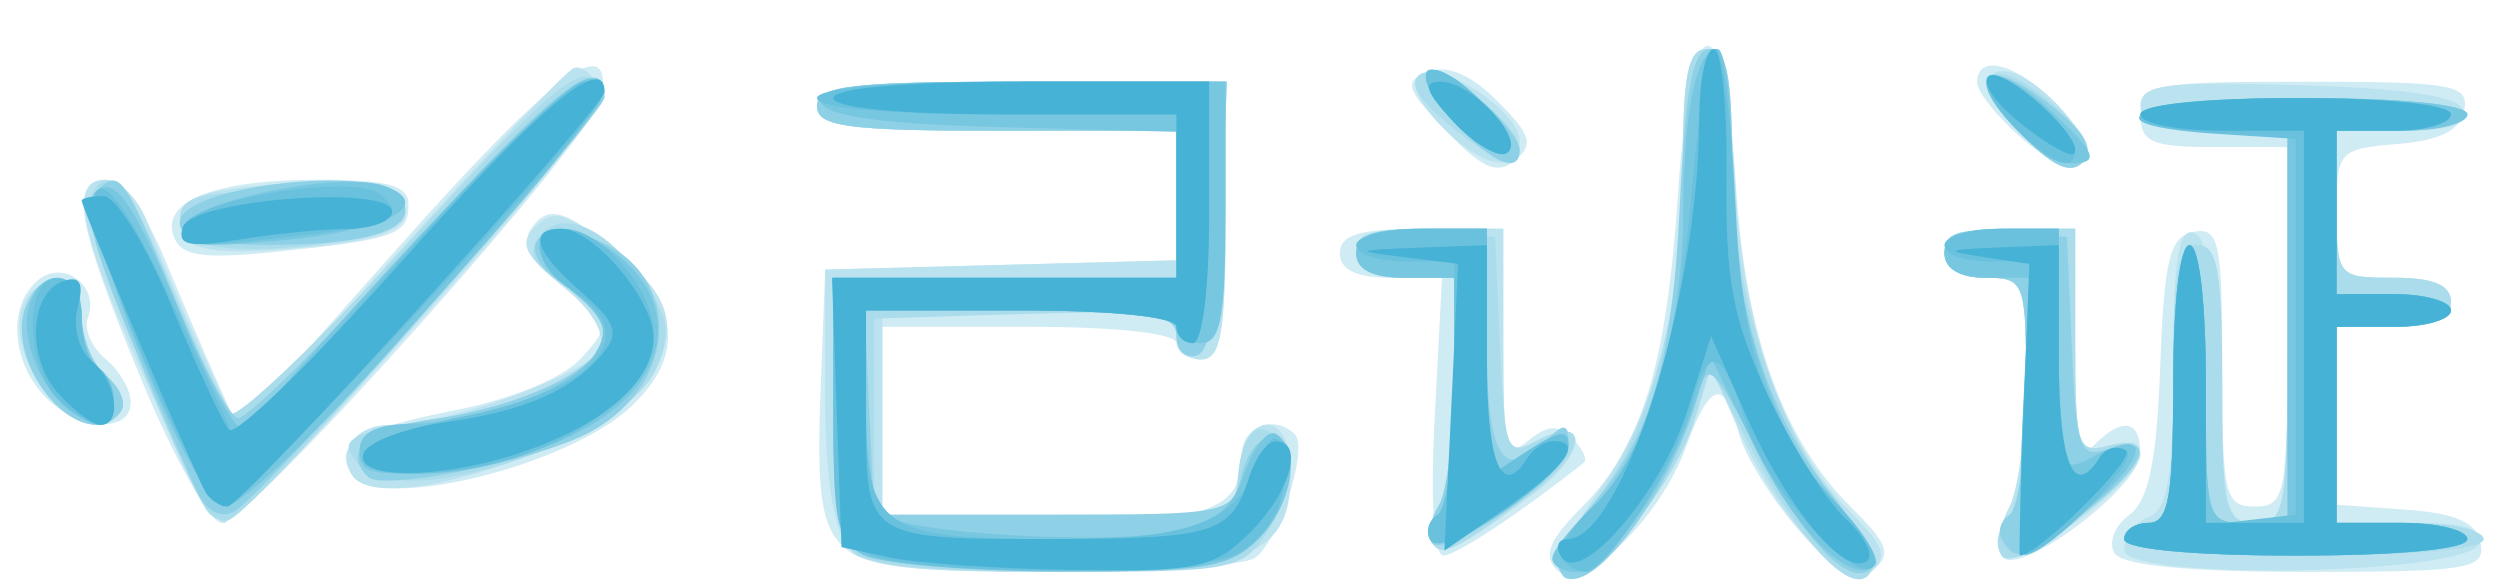 <?xml version="1.0" encoding="UTF-8" standalone="no"?>
<!-- Created with Inkscape (http://www.inkscape.org/) -->

<svg
   xmlns:dc="http://purl.org/dc/elements/1.1/"
   xmlns:cc="http://creativecommons.org/ns#"
   xmlns:rdf="http://www.w3.org/1999/02/22-rdf-syntax-ns#"
   xmlns:svg="http://www.w3.org/2000/svg"
   xmlns="http://www.w3.org/2000/svg"
   xmlns:sodipodi="http://sodipodi.sourceforge.net/DTD/sodipodi-0.dtd"
   xmlns:inkscape="http://www.inkscape.org/namespaces/inkscape"
   version="1.1"
   id="svg44"
   width="153"
   height="36"
   viewBox="0 0 153 36"
   sodipodi:docname="authentication.svg"
   inkscape:version="0.92.3 (2405546, 2018-03-11)">
  <defs
     id="defs48" />
  <sodipodi:namedview
     pagecolor="#ffffff"
     bordercolor="#666666"
     borderopacity="1"
     objecttolerance="10"
     gridtolerance="10"
     guidetolerance="10"
     inkscape:pageopacity="0"
     inkscape:pageshadow="2"
     inkscape:window-width="1366"
     inkscape:window-height="715"
     id="namedview46"
     showgrid="false"
     inkscape:zoom="7.9150327"
     inkscape:cx="76.5"
     inkscape:cy="18"
     inkscape:window-x="-8"
     inkscape:window-y="-8"
     inkscape:window-maximized="1"
     inkscape:current-layer="svg44" />
  <g
     id="g54">
    <path
       style="fill:#cfebf4"
       d="m 95.259,34.859 c -0.848,-0.848 -0.444,-1.828 1.594,-3.867 3.623,-3.623 5.157,-8.668 5.85,-19.243 0.77,-11.74 2.813,-11.982 3.534,-0.418 0.574,9.206 2.873,15.593 7.123,19.789 2.205,2.177 2.42,2.816 1.269,3.771 -1.097,0.911 -2.032,0.414 -4.493,-2.39 -1.709,-1.947 -3.388,-4.656 -3.731,-6.021 -0.843,-3.36 -1.773,-3.12 -3.201,0.827 -1.631,4.511 -6.428,9.069 -7.946,7.551 z M 51.531,33.389 c -1.26,-1.26 -1.548,-3.279 -1.321,-9.25 L 50.5,16.5 61.25,16.216 72,15.932 V 11.966 8 H 61 C 51.889,8 50,7.742 50,6.5 50,5.247 52.056,5 62.5,5 H 75 v 8.5 C 75,20.389 74.716,22 73.5,22 72.675,22 72,21.55 72,21 72,20.407 68.333,20 63,20 h -9 v 6 6 h 9.8 C 73.908,32 76,31.28 76,27.8 c 0,-1.707 2.003,-2.463 3.242,-1.225 0.867,0.867 -1.024,6.669 -2.474,7.589 -0.698,0.443 -6.299,0.812 -12.447,0.82 -8.961,0.012 -11.498,-0.304 -12.79,-1.596 z m 70.991,0.648 c -0.338,-0.547 -0.144,-1.875 0.431,-2.95 C 123.529,30.011 124,26.402 124,23.066 124,17.262 123.892,17 121.5,17 c -1.556,0 -2.5,-0.567 -2.5,-1.5 0,-1.083 1.111,-1.5 4,-1.5 h 4 v 7.2 c 0,5.6 0.267,6.933 1.2,6 1.704,-1.704 2.803,-1.486 2.779,0.55 -0.026,2.113 -7.57,7.721 -8.456,6.286 z m 6.884,-0.188 c -0.391,-0.633 0.012,-1.681 0.896,-2.327 1.191,-0.871 1.684,-3.224 1.903,-9.087 0.246,-6.601 0.585,-7.967 2.045,-8.246 1.557,-0.297 1.75,0.613 1.75,8.239 C 136,30.333 136.156,31 138,31 c 1.879,0 2,-0.667 2,-11 V 9 h -4.5 C 131.667,9 131,8.704 131,7 c 0,-1.868 0.667,-2 10.073,-2 9.053,0 10.04,0.177 9.742,1.75 -0.232,1.223 -1.458,1.843 -4.073,2.06 C 143.105,9.112 143,9.231 143,13.06 143,16.896 143.092,17 146.5,17 c 2.444,0 3.5,0.452 3.5,1.5 0,1.048 -1.056,1.5 -3.5,1.5 H 143 v 5.443 5.443 l 4.241,0.307 c 3.094,0.224 4.331,0.781 4.573,2.057 0.3,1.581 -0.733,1.75 -10.682,1.75 -7.231,0 -11.259,-0.396 -11.726,-1.152 z M 87.805,25.5 88.251,17 H 85.125 C 83.014,17 82,16.513 82,15.5 82,14.367 83.222,14 87,14 h 5 v 7.122 c 0,6.305 0.177,6.975 1.542,5.842 1.155,-0.959 1.829,-0.994 2.683,-0.139 0.628,0.628 0.946,1.296 0.708,1.486 C 93.148,31.325 89.105,34 88.335,34 87.741,34 87.533,30.667 87.805,25.5 Z M 8.642,23.212 C 4.653,13.587 4.206,11 6.536,11 c 0.889,0 2.365,2.001 3.505,4.75 1.083,2.612 2.544,6.027 3.246,7.589 l 1.276,2.839 9.859,-11.089 C 33.896,4.432 37.511,1.759 36.82,5.923 36.421,8.324 15.304,32 13.561,32 12.859,32 10.646,28.046 8.642,23.212 Z M 21.5,29 c -1.115,-1.804 0.368,-2.714 6.342,-3.889 3.489,-0.687 6.639,-1.986 7.726,-3.187 1.793,-1.981 1.77,-2.08 -1.028,-4.31 -1.675,-1.336 -2.564,-2.767 -2.143,-3.448 1.063,-1.72 2.11,-1.45 5.526,1.423 3.703,3.116 3.938,6.253 0.696,9.299 C 34.69,28.58 22.979,31.393 21.5,29 Z M 2.655,24.171 C 0.663,21.97 0.507,18.654 2.324,17.146 3.903,15.836 6.122,17.519 5.376,19.462 5.119,20.132 5.604,21.257 6.454,21.962 7.305,22.668 8,23.865 8,24.622 8,26.605 4.598,26.318 2.655,24.171 Z M 10.643,14.512 C 9.801,12.319 13.103,11 19.434,11 23.766,11 25,11.34 25,12.531 c 0,1.837 -0.828,2.13 -8.144,2.881 -4.445,0.457 -5.765,0.265 -6.213,-0.901 z M 88.511,8.011 c -2.513,-2.623 -2.633,-3.027 -1.083,-3.622 1.154,-0.443 2.583,0.167 4.216,1.8 2.059,2.059 2.239,2.662 1.083,3.622 -1.093,0.907 -1.988,0.526 -4.216,-1.8 z M 123.75,8.478 C 122.237,7.168 121,5.624 121,5.048 c 0,-1.869 2.592,-1.111 5.012,1.465 3.247,3.457 1.356,5.1 -2.262,1.965 z"
       id="path68"
       inkscape:connector-curvature="0" />
    <path
       style="fill:#bae2ef"
       d="M 95.637,35.222 C 95.249,34.593 96.264,32.238 97.893,29.989 101.335,25.237 103,18.542 103,9.451 103,4.645 103.351,3 104.375,3 c 1.019,0 1.491,2.136 1.824,8.25 0.492,9.035 2.955,15.994 7.145,20.184 1.968,1.968 2.209,2.692 1.178,3.548 -1.557,1.292 -5.693,-3.177 -8.195,-8.853 L 104.727,22.5 l -1.009,3.251 c -1.307,4.212 -7.121,11.026 -8.081,9.471 z M 51.872,33.349 C 50.974,32.268 50.5,29.07 50.5,24.099 V 16.5 L 61.25,16.216 72,15.932 V 11.966 8 H 61 C 51.889,8 50,7.742 50,6.5 50,5.247 52.056,5 62.5,5 H 75 v 8.5 C 75,20.389 74.716,22 73.5,22 72.675,22 72,21.325 72,20.5 72,19.278 70.333,19 63,19 h -9 v 6.534 6.534 L 64.75,31.784 75.5,31.5 75.816,28.75 C 76.247,25.01 79,25.092 79,28.845 79,34.005 76.622,35 64.294,35 55.243,35 52.997,34.701 51.872,33.349 Z M 122.528,34.046 c -0.341,-0.552 -0.15,-1.884 0.426,-2.959 C 123.529,30.011 124,26.402 124,23.066 124,17.262 123.892,17 121.5,17 c -1.556,0 -2.5,-0.567 -2.5,-1.5 0,-1.083 1.111,-1.5 4,-1.5 h 4 v 6.906 c 0,6.414 0.143,6.869 2,6.383 1.1,-0.288 2,-0.058 2,0.51 0,1.643 -7.774,7.375 -8.472,6.246 z M 130,33.641 c 0,-0.785 0.675,-1.686 1.5,-2.002 1.173,-0.45 1.5,-2.455 1.5,-9.19 0,-6.446 0.315,-8.51 1.25,-8.201 0.841,0.278 1.345,3.253 1.539,9.083 C 136.05,31.178 136.264,32 138.039,32 139.878,32 140,31.254 140,20 V 8 h -4.5 C 132.12,8 131,7.618 131,6.464 c 0,-1.295 1.515,-1.491 9.669,-1.25 6.633,0.196 9.799,0.679 10.083,1.536 C 151.039,7.614 149.904,8 147.083,8 H 143 v 4.5 c 0,4.476 0.018,4.5 3.5,4.5 2.444,0 3.5,0.452 3.5,1.5 0,1.048 -1.056,1.5 -3.5,1.5 H 143 v 6 6 h 4.583 c 3.221,0 4.46,0.371 4.169,1.25 C 151.108,35.192 130,35.572 130,33.641 Z M 87.635,33.219 C 87.358,32.771 87.545,31.751 88.051,30.952 88.556,30.154 88.976,26.688 88.985,23.25 L 89,17 H 86 C 84,17 83,16.5 83,15.5 83,14.389 84.167,14 87.5,14 H 92 v 7.035 c 0,6.652 0.106,6.979 1.939,5.997 3.411,-1.825 3.278,0.704 -0.171,3.255 -4.593,3.397 -5.56,3.859 -6.134,2.931 z M 9.379,24.304 C 4.921,14.522 4.14,11 6.427,11 c 0.928,0 2.109,1.228 2.644,2.75 0.532,1.512 1.985,4.957 3.23,7.655 l 2.263,4.905 9.838,-10.905 C 29.813,9.407 34.636,4.35 35.12,4.167 35.603,3.984 36.263,4.522 36.586,5.364 36.976,6.38 33.364,11.118 25.849,19.447 19.621,26.351 14.156,32 13.706,32 13.255,32 11.308,28.537 9.379,24.304 Z M 21.544,29.071 C 20.611,27.562 21.798,26 23.878,26 c 3.553,0 12.244,-3.154 12.819,-4.652 0.373,-0.971 -0.481,-2.406 -2.302,-3.871 -2.322,-1.867 -2.648,-2.58 -1.647,-3.6 1.007,-1.027 1.762,-0.888 3.923,0.726 4.119,3.075 4.906,4.837 3.521,7.878 -1.897,4.164 -16.875,9.457 -18.647,6.59 z M 2.44,23.549 C 0.503,20.593 0.884,17.646 3.261,17.188 4.531,16.944 5,17.515 5,19.304 c 0,1.348 0.67,3.007 1.489,3.687 0.819,0.68 1.242,1.635 0.941,2.122 -1.015,1.643 -3.373,0.904 -4.99,-1.564 z M 11.284,14.297 c -0.816,-2.126 0.275,-2.637 6.61,-3.096 3.878,-0.281 6.101,-0.019 6.592,0.775 1.188,1.922 -0.589,2.767 -6.828,3.251 -4.372,0.339 -5.976,0.105 -6.374,-0.93 z M 123.611,8.116 c -1.935,-2.02 -2.416,-3.119 -1.589,-3.63 1.663,-1.028 6.734,4.158 5.385,5.507 -0.694,0.694 -1.909,0.093 -3.796,-1.877 z M 88.099,7.605 C 86.706,6.123 86.248,4.965 86.897,4.564 88.278,3.71 93,6.845 93,8.615 93,10.753 90.59,10.257 88.099,7.605 Z"
       id="path66"
       inkscape:connector-curvature="0" />
    <path
       style="fill:#aadceb"
       d="M 95.601,35.163 C 95.171,34.468 95.934,32.678 97.404,30.932 100.9,26.777 103,19.041 103,10.318 103,4.48 103.303,3 104.5,3 c 1.19,0 1.5,1.44 1.5,6.962 0,7.886 2.656,16.287 6.649,21.033 1.372,1.63 2.192,3.452 1.823,4.05 -1.013,1.64 -4.284,-1.758 -7.261,-7.545 l -2.573,-5 -0.964,3.251 c -1.273,4.292 -7.065,11.044 -8.074,9.412 z M 52.2,33.8 C 51.472,33.072 51,29.533 51,24.8 V 17 H 61.5 72 V 12.5 8 H 61 C 51.889,8 50,7.742 50,6.5 50,5.246 52.06,5 62.54,5 h 12.54 l -0.29,8.17 C 74.597,18.599 74.081,21.478 73.25,21.753 72.562,21.98 72,21.437 72,20.546 72,19.147 70.73,18.964 62.75,19.212 L 53.5,19.5 v 6 6 h 11 11 l 0.322,-2.809 c 0.185,-1.61 0.825,-2.642 1.5,-2.417 1.871,0.623 1.984,3.61 0.238,6.276 C 76.013,34.91 75.542,35 64.677,35 57.239,35 52.991,34.591 52.2,33.8 Z m 70.246,0.113 c -0.369,-0.598 -0.171,-1.588 0.441,-2.2 C 123.499,31.101 124,27.54 124,23.8 c 0,-6.587 -0.078,-6.8 -2.5,-6.8 -1.556,0 -2.5,-0.567 -2.5,-1.5 0,-1.083 1.111,-1.5 4,-1.5 h 4 v 6.906 c 0,6.414 0.143,6.869 2,6.383 3.166,-0.828 2.341,1.101 -1.941,4.543 -2.512,2.019 -4.185,2.773 -4.613,2.08 z M 87.635,33.219 C 87.358,32.771 87.545,31.751 88.051,30.952 88.556,30.154 88.976,26.688 88.985,23.25 L 89,17 h -3 c -2.049,0 -3,-0.494 -3,-1.557 0,-1.214 0.938,-1.49 4.25,-1.25 L 91.5,14.5 l 0.296,6.761 c 0.275,6.284 0.43,6.689 2.189,5.747 3.325,-1.779 3.138,0.663 -0.245,3.202 -4.637,3.48 -5.539,3.925 -6.105,3.009 z M 130,33 c 0,-0.55 0.675,-1 1.5,-1 1.216,0 1.5,-1.611 1.5,-8.5 0,-6.889 0.284,-8.5 1.5,-8.5 1.216,0 1.5,1.611 1.5,8.5 0,7.833 0.157,8.5 2,8.5 1.889,0 2,-0.667 2,-12 V 8 h -4.5 C 133.025,8 131,7.55 131,7 c 0,-0.6 4,-1 10,-1 6,0 10,0.4 10,1 0,0.55 -1.8,1 -4,1 h -4 v 4.5 c 0,4.476 0.018,4.5 3.5,4.5 2.444,0 3.5,0.452 3.5,1.5 0,1.048 -1.056,1.5 -3.5,1.5 H 143 v 6 6 h 4.5 c 2.475,0 4.5,0.45 4.5,1 0,0.606 -4.333,1 -11,1 -6.667,0 -11,-0.394 -11,-1 z M 12.601,31.164 C 10.454,27.689 5.016,13.401 5.43,12.321 6.446,9.674 7.833,11.139 10.567,17.75 c 1.536,3.712 3.099,7.115 3.474,7.561 0.375,0.446 5.127,-4.054 10.561,-10 9.73,-10.648 11.354,-11.942 12.116,-9.656 0.359,1.076 -20.815,25.481 -22.686,26.148 -0.467,0.167 -1.111,-0.121 -1.431,-0.639 z m 9.348,-2.725 C 20.606,26.821 21.098,26.558 27.465,25.492 32.611,24.631 37,22.332 37,20.497 c 0,-0.798 -1.133,-2.194 -2.517,-3.101 -1.953,-1.279 -2.266,-1.953 -1.395,-3.002 1.423,-1.714 4.244,-0.345 6.554,3.182 1.327,2.026 1.422,2.988 0.495,5.023 -2.017,4.426 -15.711,8.823 -18.187,5.839 z M 2.44,23.549 c -0.945,-1.443 -1.339,-3.294 -0.956,-4.5 C 2.391,16.193 5,16.436 5,19.378 c 0,1.308 0.67,2.934 1.489,3.613 0.819,0.68 1.242,1.635 0.941,2.122 C 6.415,26.756 4.057,26.017 2.44,23.549 Z m 8.812,-9.335 C 10.452,12.128 11.592,11.701 18.236,11.598 23.181,11.521 24.5,11.816 24.5,13 c 0,2.041 -12.492,3.185 -13.248,1.214 z M 123.611,8.116 c -3.491,-3.644 -1.792,-5.042 2.066,-1.7 1.993,1.727 2.512,2.761 1.766,3.521 -0.75,0.764 -1.861,0.237 -3.832,-1.821 z M 88.642,7.59 C 86.693,5.996 86.16,5.019 86.966,4.521 88.134,3.799 93,7.551 93,9.174 93,10.543 91.654,10.054 88.642,7.59 Z"
       id="path64"
       inkscape:connector-curvature="0" />
    <path
       style="fill:#8ed0e5"
       d="M 95.495,34.991 C 95.107,34.365 95.685,32.873 96.778,31.676 100.906,27.158 102.308,22.745 102.794,12.75 103.151,5.405 103.604,3 104.634,3 105.656,3 106,4.724 106,9.841 c 0,8.605 1.994,15.324 6.044,20.363 1.736,2.16 2.865,4.22 2.508,4.576 -1.3,1.3 -4.12,-1.61 -7.018,-7.241 -2.658,-5.165 -3.031,-5.517 -3.598,-3.395 -1.66,6.206 -7.039,13.117 -8.442,10.846 z M 52.75,33.92 C 51.316,33.084 51,31.467 51,24.95 V 17 H 61.5 72 V 12.5 8 H 61 C 51.889,8 50,7.742 50,6.5 50,5.246 52.06,5 62.54,5 h 12.54 l -0.29,8.17 C 74.597,18.599 74.081,21.478 73.25,21.753 72.562,21.98 72,21.454 72,20.583 72,19.249 70.496,19 62.452,19 H 52.905 L 53.202,25.25 53.5,31.5 h 10.955 c 10.62,0 10.972,-0.071 11.5,-2.309 C 76.255,27.921 76.95,26.891 77.5,26.901 c 1.902,0.037 1.615,3.983 -0.439,6.037 -1.819,1.819 -3.269,2.058 -12.311,2.031 -5.638,-0.017 -11.037,-0.489 -12,-1.05 z M 87.614,33.185 C 87.349,32.756 87.545,31.751 88.051,30.952 88.556,30.154 88.976,26.688 88.985,23.25 L 89,17 h -3 c -2,0 -3,-0.5 -3,-1.5 0,-1.083 1.111,-1.5 4,-1.5 h 4 v 7 c 0,7.115 0.984,8.616 3.8,5.8 0.933,-0.933 1.2,-0.852 1.2,0.367 0,1.758 -7.633,7.235 -8.386,6.017 z m 34.929,-0.116 c -0.316,-0.512 -0.118,-1.214 0.441,-1.559 C 123.543,31.165 124,27.759 124,23.941 124,17.204 123.927,17 121.5,17 c -1.599,0 -2.5,-0.563 -2.5,-1.56 0,-1.192 0.886,-1.487 3.75,-1.25 L 126.5,14.5 l 0.297,6.803 c 0.272,6.231 0.461,6.75 2.25,6.183 3.051,-0.968 2.298,1.015 -1.48,3.896 -3.804,2.902 -4.193,3.032 -5.024,1.688 z M 130,33 c 0,-0.55 0.675,-1 1.5,-1 1.216,0 1.5,-1.611 1.5,-8.5 0,-5 0.412,-8.5 1,-8.5 0.588,0 1,3.5 1,8.5 0,8.4 0.029,8.5 2.5,8.5 H 140 V 20 8 h -4.5 C 133.025,8 131,7.55 131,7 c 0,-0.6 4,-1 10,-1 6,0 10,0.4 10,1 0,0.55 -1.8,1 -4,1 h -4 v 5 5 h 3.5 c 1.925,0 3.5,0.45 3.5,1 0,0.55 -1.575,1 -3.5,1 H 143 v 6 6 h 4 c 2.2,0 4,0.45 4,1 0,0.603 -4.167,1 -10.5,1 C 134.167,34 130,33.603 130,33 Z M 12.164,30.273 C 11.652,29.298 9.775,24.979 7.992,20.675 5.62,14.949 5.048,12.552 5.859,11.741 c 1.471,-1.471 1.666,-1.204 4.933,6.766 1.546,3.773 3.239,6.957 3.76,7.074 0.522,0.117 5.373,-4.694 10.78,-10.693 C 33.987,5.287 37,2.982 37,5.96 37,6.948 16.284,30.137 14.387,31.273 c -0.8,0.479 -1.646,0.098 -2.222,-1 z m 10.351,-1.091 c -1.578,-1.578 0.015,-2.982 4.002,-3.529 C 32.036,24.896 37,22.455 37,20.497 37,19.699 35.852,18.294 34.449,17.374 c -2.93,-1.92 -1.887,-3.966 1.477,-2.898 5.877,1.865 5.889,9.016 0.021,12.051 -3.3,1.707 -12.551,3.535 -13.432,2.654 z M 2.44,23.549 c -0.945,-1.443 -1.339,-3.294 -0.956,-4.5 C 2.391,16.193 5,16.436 5,19.378 c 0,1.308 0.67,2.934 1.489,3.613 0.819,0.68 1.242,1.635 0.941,2.122 C 6.415,26.756 4.057,26.017 2.44,23.549 Z M 11,13.631 C 11,11.35 23.251,9.978 24.569,12.112 25.693,13.93 22.867,14.968 16.75,14.985 12.542,14.996 11,14.633 11,13.631 Z M 123.611,8.116 c -3.465,-3.617 -2.024,-4.825 1.947,-1.631 2.081,1.674 2.633,2.682 1.885,3.447 -0.753,0.77 -1.855,0.248 -3.832,-1.816 z M 89.004,7.504 C 87.714,6.131 86.962,4.704 87.333,4.333 88.064,3.603 93,7.82 93,9.174 c 0,1.527 -1.635,0.844 -3.996,-1.67 z"
       id="path62"
       inkscape:connector-curvature="0" />
    <path
       style="fill:#78c7e0"
       d="M 52.75,33.92 C 51.316,33.084 51,31.467 51,24.95 V 17 H 61.5 72 V 12.534 8.068 L 61.331,7.784 C 53.896,7.586 50.537,7.121 50.248,6.25 49.931,5.294 52.795,5 62.417,5 H 75 v 8 c 0,6.444 -0.292,8 -1.5,8 C 72.675,21 72,20.55 72,20 72,19.404 68.167,19 62.5,19 H 53 v 5.941 c 0,3.268 0.497,6.248 1.104,6.624 1.761,1.088 13.355,1.759 17.373,1.006 2.872,-0.539 3.891,-1.326 4.693,-3.628 0.564,-1.617 1.431,-2.689 1.927,-2.382 C 79.659,27.525 79.081,30.919 77,33 c -1.745,1.745 -3.309,1.996 -12.25,1.97 -5.638,-0.017 -11.037,-0.489 -12,-1.05 z M 95,34.174 c 0,-0.454 1.133,-1.89 2.518,-3.191 C 100.649,28.041 102.996,20.393 103.014,13.068 103.029,6.766 103.816,3 105.117,3 105.602,3 106,6.37 106,10.489 c 0,8.666 2.448,16.282 6.641,20.658 1.492,1.558 2.447,3.098 2.122,3.424 -1.379,1.379 -4.801,-1.948 -7.34,-7.139 l -2.73,-5.58 -1.182,3.439 C 101.93,29.889 98.204,35 96.432,35 95.644,35 95,34.628 95,34.174 Z M 87.532,33.051 C 87.221,32.549 87.425,31.856 87.984,31.51 88.543,31.165 89,27.759 89,23.941 V 17 h -3 c -2,0 -3,-0.5 -3,-1.5 0,-1.083 1.111,-1.5 4,-1.5 h 4 v 7.615 7.615 l 2.5,-1.638 c 2.016,-1.321 2.5,-1.369 2.5,-0.248 0,1.75 -7.705,6.943 -8.468,5.707 z M 123.805,25.5 124.251,17 h -2.625 C 119.958,17 119,16.452 119,15.5 c 0,-1.048 1.056,-1.5 3.5,-1.5 h 3.5 v 7.535 c 0,7.328 0.057,7.505 2.086,6.419 3.554,-1.902 3.464,-0.062 -0.148,3.026 -1.891,1.616 -3.694,2.957 -4.008,2.979 C 123.615,33.982 123.559,30.175 123.805,25.5 Z M 130,33 c 0,-0.55 0.675,-1 1.5,-1 1.216,0 1.5,-1.611 1.5,-8.5 0,-5 0.412,-8.5 1,-8.5 0.588,0 1,3.5 1,8.5 0,8.4 0.029,8.5 2.5,8.5 H 140 V 20 8 h -4.5 C 133.025,8 131,7.55 131,7 c 0,-0.6 4,-1 10,-1 6,0 10,0.4 10,1 0,0.55 -1.8,1 -4,1 h -4 v 5 5 h 3.5 c 1.925,0 3.5,0.45 3.5,1 0,0.55 -1.575,1 -3.5,1 H 143 v 6 6 h 4 c 2.2,0 4,0.45 4,1 0,0.603 -4.167,1 -10.5,1 C 134.167,34 130,33.603 130,33 Z M 8.653,21.843 C 6.483,16.528 5.285,12.315 5.799,11.801 c 1.217,-1.217 2.378,0.512 5.702,8.484 1.556,3.732 3.137,6.432 3.514,6 C 27.048,12.507 35.444,4.044 36.267,4.867 37.418,6.018 36.161,7.705 24,21.323 c -4.675,5.235 -9.199,9.554 -10.054,9.598 -1.048,0.054 -2.773,-2.905 -5.293,-9.077 z M 22,27.627 c 0,-1.154 0.946,-1.649 3.25,-1.703 4.457,-0.104 9.896,-2.197 11.183,-4.303 C 37.28,20.235 37.036,19.493 35.25,18.027 34.013,17.011 33,15.689 33,15.09 c 0,-2.671 5.727,-0.001 6.921,3.226 C 41.773,23.322 36.02,27.9 26.75,28.796 22.841,29.173 22,28.966 22,27.627 Z M 4.415,25.235 C 2.568,23.985 1.238,20.806 1.747,18.858 2.465,16.112 5,16.566 5,19.441 5,20.784 5.45,22.16 6,22.5 c 1.16,0.717 1.36,3.507 0.25,3.485 -0.412,-0.008 -1.238,-0.346 -1.835,-0.75 z M 11.194,13.901 c 0.533,-1.617 9.831,-3.489 12.412,-2.499 3.07,1.178 -0.024,2.735 -6.624,3.333 -5.084,0.461 -6.163,0.305 -5.788,-0.834 z M 88.975,7.473 C 85.842,4.139 87.389,2.934 90.634,6.18 92.05,7.595 92.777,9.02 92.249,9.346 91.722,9.672 90.249,8.829 88.975,7.473 Z m 34.124,0.132 C 120.045,4.355 121.961,3.481 125.318,6.594 128.339,9.395 128.58,10 126.674,10 c -0.729,0 -2.338,-1.078 -3.575,-2.395 z"
       id="path60"
       inkscape:connector-curvature="0" />
    <path
       style="fill:#69c1dd"
       d="M 53.25,33.969 C 51.178,33.136 51,32.427 51,25.032 V 17 H 61.5 72 V 12 7 H 61 C 54.333,7 50,6.606 50,6 50,5.389 54.667,5 62,5 h 12 v 8 c 0,4.667 -0.417,8 -1,8 -0.55,0 -1,-0.45 -1,-1 0,-0.596 -3.833,-1 -9.5,-1 H 53 v 5.965 C 53,32.388 53.91,33 64.934,33 c 8.201,0 10.881,-1.116 12.304,-5.125 0.863,-2.431 1.883,-0.207 1.184,2.58 -0.39,1.553 -1.706,3.083 -3.114,3.618 C 72.223,35.246 56.24,35.171 53.25,33.969 Z M 95.59,34.145 C 95.299,33.675 96.158,32.261 97.498,31.002 100.713,27.982 102.749,21.369 103.58,11.25 103.953,6.713 104.596,3 105.01,3 c 0.413,0 0.946,4.162 1.183,9.25 0.458,9.832 1.892,13.958 6.599,18.99 1.41,1.507 2.254,3.049 1.875,3.427 -1.215,1.215 -6.674,-4.959 -7.847,-8.875 C 105.474,21.302 104.465,20.981 103.548,24.75 102.741,28.064 98.341,35 97.045,35 96.535,35 95.88,34.615 95.59,34.145 Z M 87.552,33.085 C 87.231,32.564 87.425,31.856 87.984,31.51 88.543,31.165 89,27.534 89,23.441 V 16 h -3 c -1.65,0 -3,-0.45 -3,-1 0,-0.55 1.8,-1 4,-1 h 4 v 7.615 7.615 l 2.5,-1.638 c 1.828,-1.198 2.494,-1.296 2.479,-0.365 -0.029,1.723 -7.69,7.049 -8.426,5.858 z M 123.814,25 l 0.43,-9 h -2.622 C 120.18,16 119,15.55 119,15 c 0,-0.55 1.575,-1 3.5,-1 h 3.5 v 7.5 c 0,6.852 0.879,9.123 2.51,6.484 0.345,-0.559 1.084,-0.735 1.64,-0.391 0.88,0.544 -4.69,6.256 -6.208,6.366 C 123.635,33.982 123.578,29.95 123.814,25 Z M 130,33 c 0,-0.55 0.675,-1 1.5,-1 1.216,0 1.5,-1.611 1.5,-8.5 0,-5 0.412,-8.5 1,-8.5 0.589,0 1,3.522 1,8.566 v 8.566 L 137.75,31.816 140.5,31.5 V 20 8.5 L 135.75,8.195 C 127.183,7.645 130.743,6 140.5,6 c 5.667,0 9.5,0.404 9.5,1 0,0.55 -1.575,1 -3.5,1 H 143 v 5 5 h 3.5 c 1.925,0 3.5,0.45 3.5,1 0,0.55 -1.575,1 -3.5,1 H 143 v 6 6 h 4 c 2.2,0 4,0.45 4,1 0,0.603 -4.167,1 -10.5,1 C 134.167,34 130,33.603 130,33 Z M 8.737,21.81 C 6.268,15.785 5.312,12.288 5.958,11.642 c 0.646,-0.646 2.284,1.85 4.763,7.254 L 14.5,27.135 24.351,16.067 C 29.77,9.98 34.87,5 35.685,5 36.5,5 37.017,5.438 36.833,5.974 36.155,7.956 14.845,31 13.694,30.996 13.037,30.994 10.807,26.86 8.737,21.81 Z m 13.491,6.007 c 0.217,-0.651 2.913,-1.686 5.991,-2.301 C 36.539,23.855 39.44,20.541 35,17.768 32.652,16.301 32.346,14 34.5,14 36.777,14 40,17.707 40,20.326 40,24.707 32.71,29 25.267,29 23.068,29 21.975,28.575 22.228,27.817 Z M 3.571,24.429 C 1.517,22.374 1.466,17 3.5,17 4.424,17 5,17.938 5,19.441 5,20.784 5.45,22.16 6,22.5 7.26,23.279 7.316,26 6.071,26 5.561,26 4.436,25.293 3.571,24.429 Z M 11.201,13.896 c 0.582,-1.747 10.736,-3.358 12.164,-1.931 1.493,1.493 0.728,1.812 -6.253,2.601 -5.225,0.591 -6.292,0.47 -5.911,-0.671 z M 88.975,7.473 C 85.842,4.139 87.389,2.934 90.634,6.18 92.05,7.595 92.777,9.02 92.249,9.346 91.722,9.672 90.249,8.829 88.975,7.473 Z M 123.165,7.676 C 121.964,6.398 121.29,5.043 121.667,4.667 122.405,3.928 127,7.811 127,9.174 c 0,1.495 -1.616,0.864 -3.835,-1.499 z"
       id="path58"
       inkscape:connector-curvature="0" />
    <path
       style="fill:#46b2d5"
       d="M 54.5,34.124 51.5,33.486 51.21,25.243 50.919,17 H 61.46 72 V 12 7 H 61.5 C 55.167,7 51,6.603 51,6 51,5.391 55.5,5 62.5,5 H 74 v 8 c 0,4.667 -0.417,8 -1,8 -0.55,0 -1,-0.45 -1,-1 0,-0.596 -3.833,-1 -9.5,-1 H 53 v 6.393 C 53,33.046 52.937,33.006 64.832,32.985 74.281,32.968 75.383,32.613 76.433,29.25 76.819,28.012 77.554,27 78.067,27 c 1.774,0 0.923,3.1 -1.522,5.545 -2.236,2.236 -3.194,2.444 -10.75,2.336 C 61.233,34.817 56.15,34.476 54.5,34.124 Z m 41.051,-0.042 C 95.183,33.487 95.34,33 95.899,33 99.301,33 103.973,18.136 103.992,7.25 103.997,4.912 104.394,3 104.876,3 c 0.482,0 0.835,3.487 0.784,7.75 -0.075,6.355 0.374,8.757 2.497,13.342 1.423,3.076 3.579,6.516 4.791,7.644 1.212,1.129 1.784,2.311 1.273,2.627 -1.411,0.872 -4.863,-3.302 -7.313,-8.84 l -2.19,-4.951 -1.483,4.645 c -1.595,4.997 -6.545,10.707 -7.684,8.864 z m -6.733,-9.161 0.42,-8.776 -3.369,-0.412 C 82.802,15.357 82.881,15.306 86.75,15.16 L 91,15 v 7 c 0,6.399 0.907,8.577 2.5,6 0.34,-0.55 1.041,-1 1.559,-1 1.883,0 0.782,1.557 -2.898,4.099 l -3.763,2.599 0.42,-8.776 z m 35.029,0.155 0.347,-8.925 -2.847,-0.426 c -2.409,-0.36 -2.269,-0.449 0.903,-0.576 L 126,15 v 7 c 0,6.413 0.908,8.577 2.51,5.984 0.345,-0.559 1.063,-0.748 1.595,-0.419 0.685,0.424 -5.374,6.431 -6.492,6.436 -0.062,2.78e-4 0.043,-4.016 0.234,-8.924 z M 130,33 c 0,-0.55 0.675,-1 1.5,-1 1.216,0 1.5,-1.611 1.5,-8.5 0,-5 0.412,-8.5 1,-8.5 0.588,0 1,3.5 1,8.5 V 32 h 3 3 V 20 8 h -5 c -2.75,0 -5,-0.45 -5,-1 0,-0.596 3.833,-1 9.5,-1 5.667,0 9.5,0.404 9.5,1 0,0.55 -1.575,1 -3.5,1 H 143 v 5 5 h 3.5 c 1.925,0 3.5,0.45 3.5,1 0,0.55 -1.575,1 -3.5,1 H 143 v 6 6 h 4 c 2.2,0 4,0.45 4,1 0,0.603 -4.167,1 -10.5,1 C 134.167,34 130,33.603 130,33 Z M 12.581,30.131 C 11.981,29.161 5,12.722 5,12.28 5,12.126 5.607,12 6.35,12 c 0.742,0 2.613,3.038 4.156,6.75 1.543,3.712 3.119,7.111 3.502,7.552 0.383,0.441 5.124,-4.171 10.535,-10.25 C 33.002,6.551 37,3.196 37,5.6 37,6.576 14.817,31 13.93,31 13.483,31 12.876,30.609 12.581,30.131 Z m 9.669,-2.38 c 0.229,-0.687 2.462,-1.542 4.962,-1.9 4.979,-0.712 7.788,-1.94 9.695,-4.238 1.024,-1.233 0.789,-1.89 -1.332,-3.735 C 32.742,15.415 32.286,14 34.326,14 36.305,14 40,18.337 40,20.659 c 0,2.607 -2.859,5.171 -7.684,6.892 -4.962,1.77 -10.627,1.882 -10.066,0.199 z M 3.575,24.082 c -1.968,-2.175 -1.778,-6.194 0.327,-6.888 1.003,-0.331 1.246,0.134 0.853,1.635 -0.31,1.186 0.058,2.601 0.848,3.256 C 7.132,23.354 7.505,26 6.155,26 5.69,26 4.529,25.137 3.575,24.082 Z M 11.195,13.903 C 11.759,12.196 24,11.287 24,12.952 c 0,0.576 -1.238,1.053 -2.75,1.059 -1.512,0.006 -4.498,0.3 -6.634,0.653 -3.077,0.508 -3.788,0.35 -3.421,-0.761 z M 88.971,7.469 C 87.226,5.612 87.028,5 88.171,5 90.099,5 93.438,8.611 92.211,9.37 91.705,9.683 90.247,8.827 88.971,7.469 Z m 34.671,0.067 c -1.572,-1.256 -2.425,-2.552 -1.895,-2.88 0.97,-0.6 5.958,3.978 5.174,4.75 -0.231,0.228 -1.707,-0.614 -3.279,-1.87 z"
       id="path56"
       inkscape:connector-curvature="0" />
  </g>
</svg>
